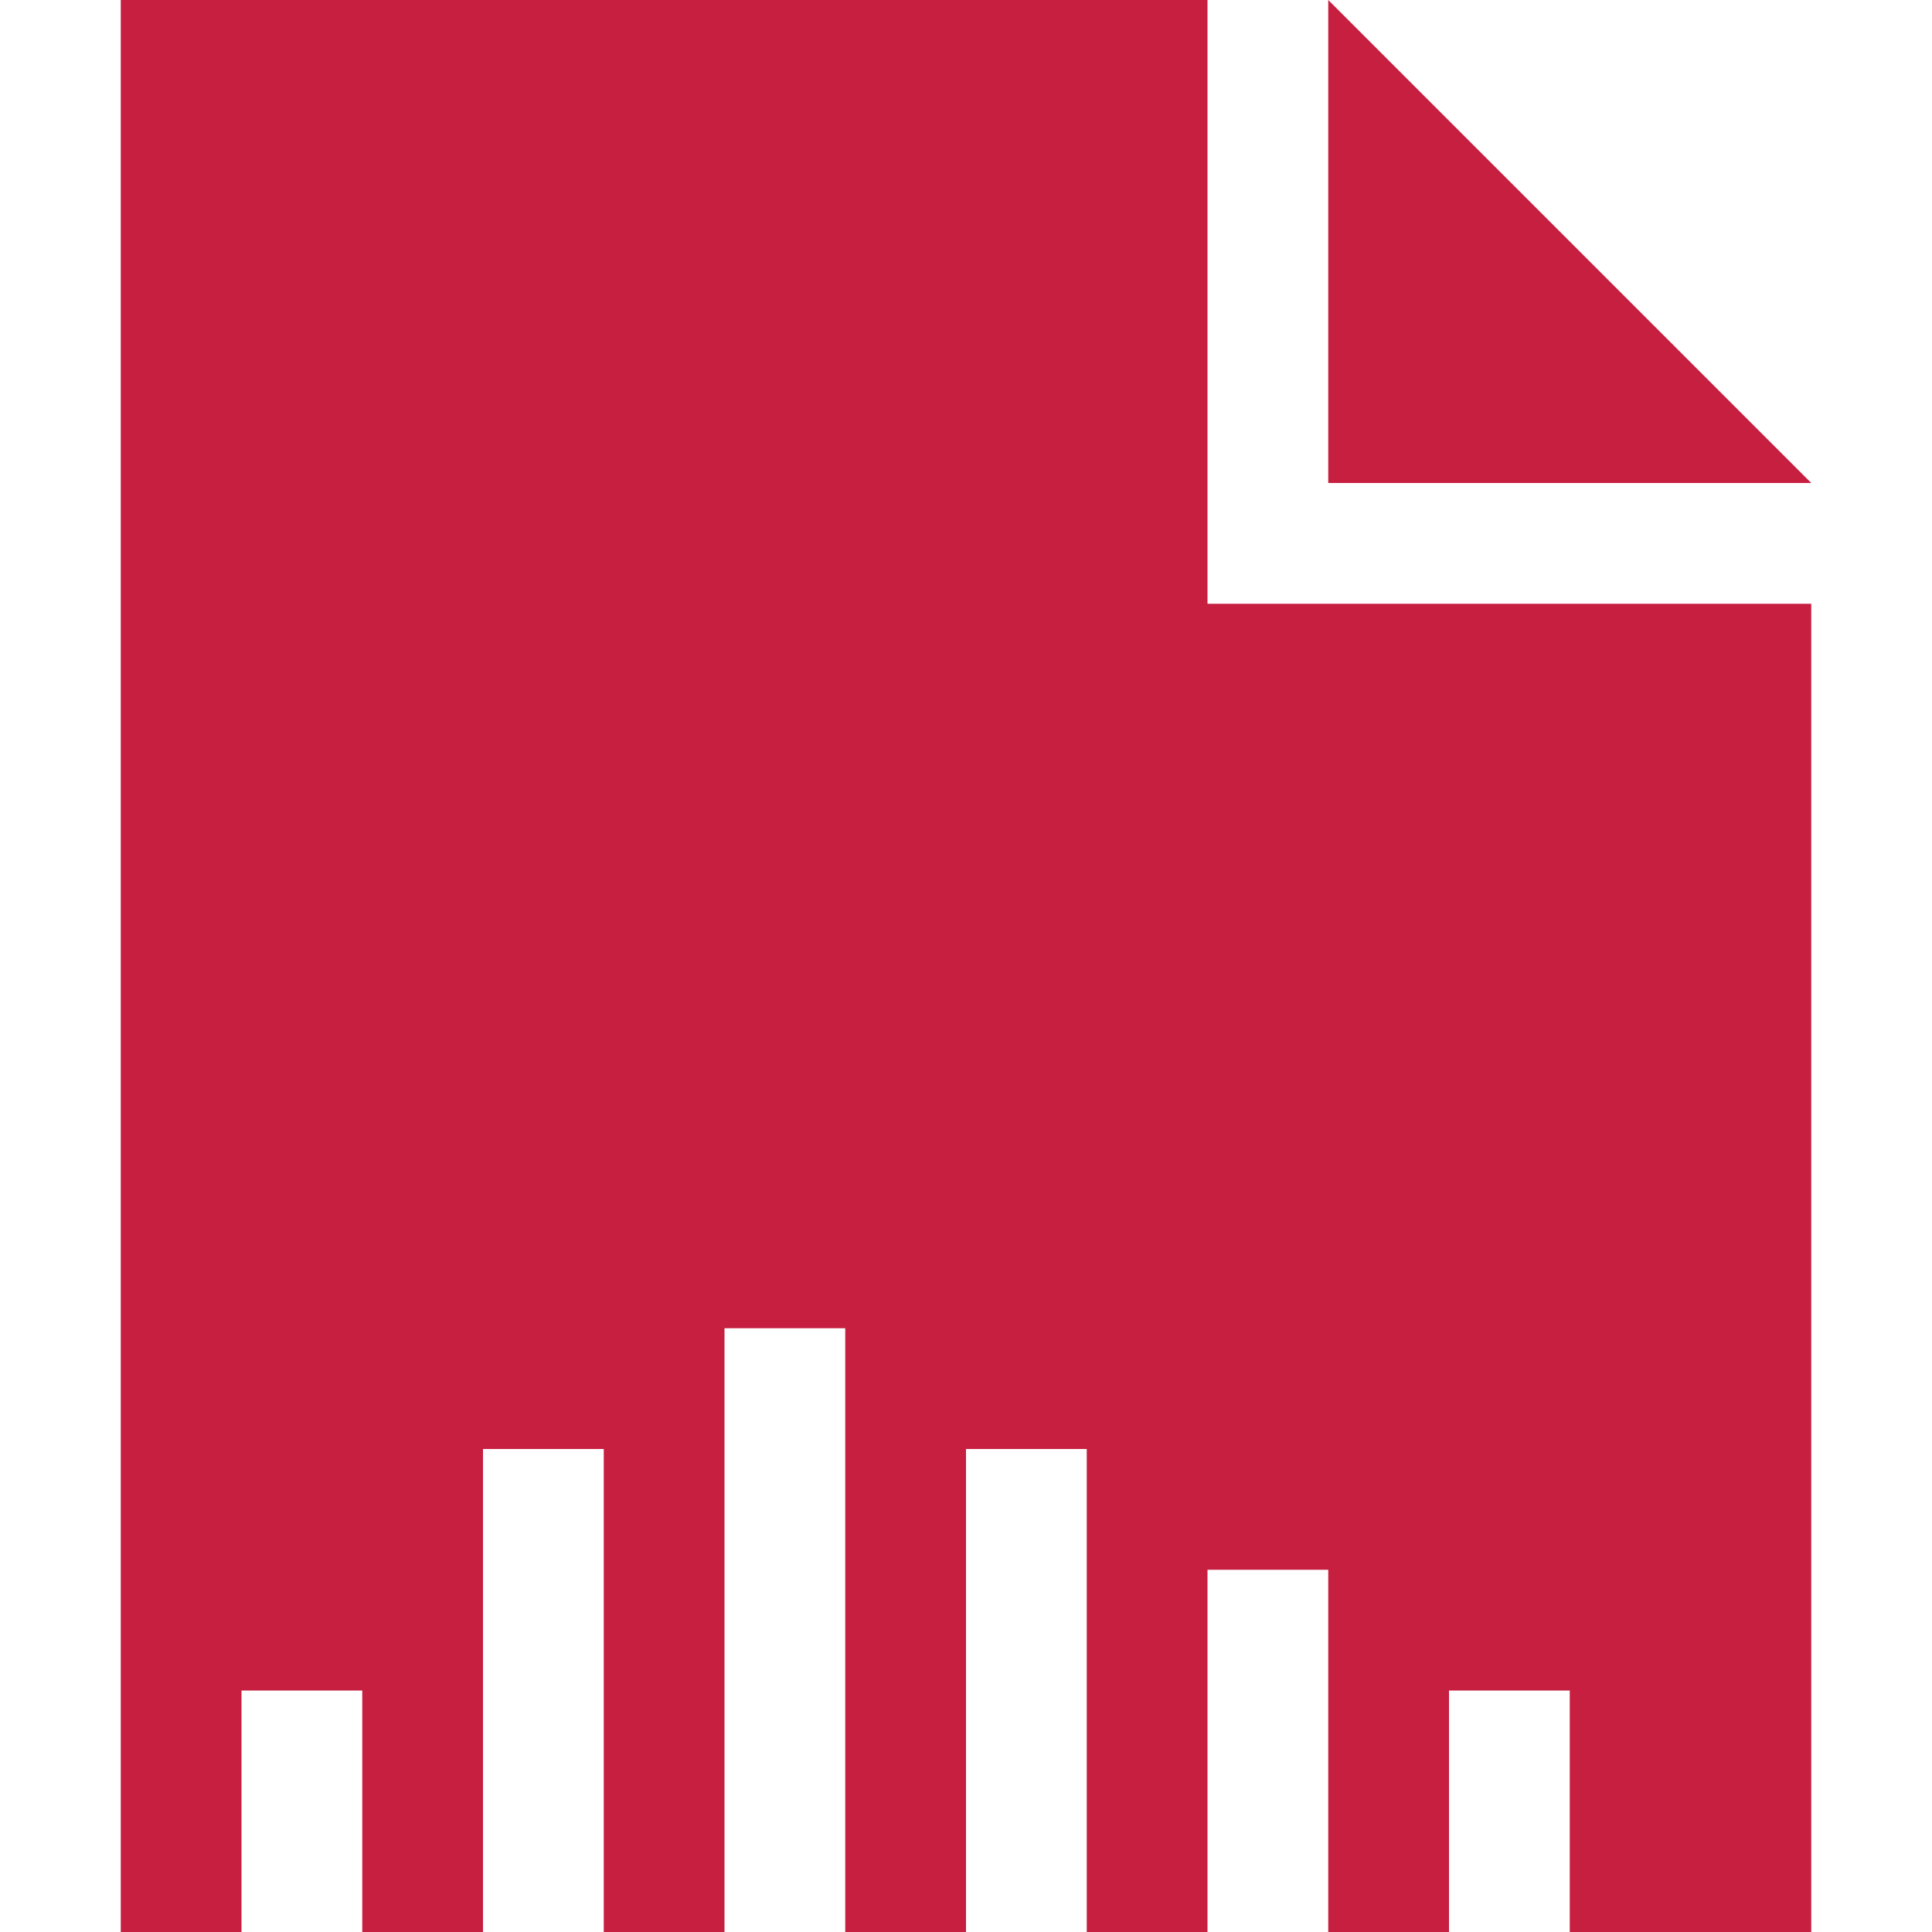 <?xml version="1.0" encoding="utf-8"?>
<svg width="16" height="16" viewBox="0 0 16 16" xmlns="http://www.w3.org/2000/svg">
<path d="M9 0L0 0L0 16L1 16L1 14L2 14L2 16L3 16L3 12L4 12L4 16L5 16L5 11L6 11L6 16L7 16L7 12L8 12L8 16L9 16L9 13L10 13L10 16L11 16L11 14L12 14L12 16L14 16L14 5L9 5L9 0L9 0ZM14 4L10 0L10 4L14 4L14 4Z" fill="#C61F40" transform="translate(1 0)"/>
</svg>
